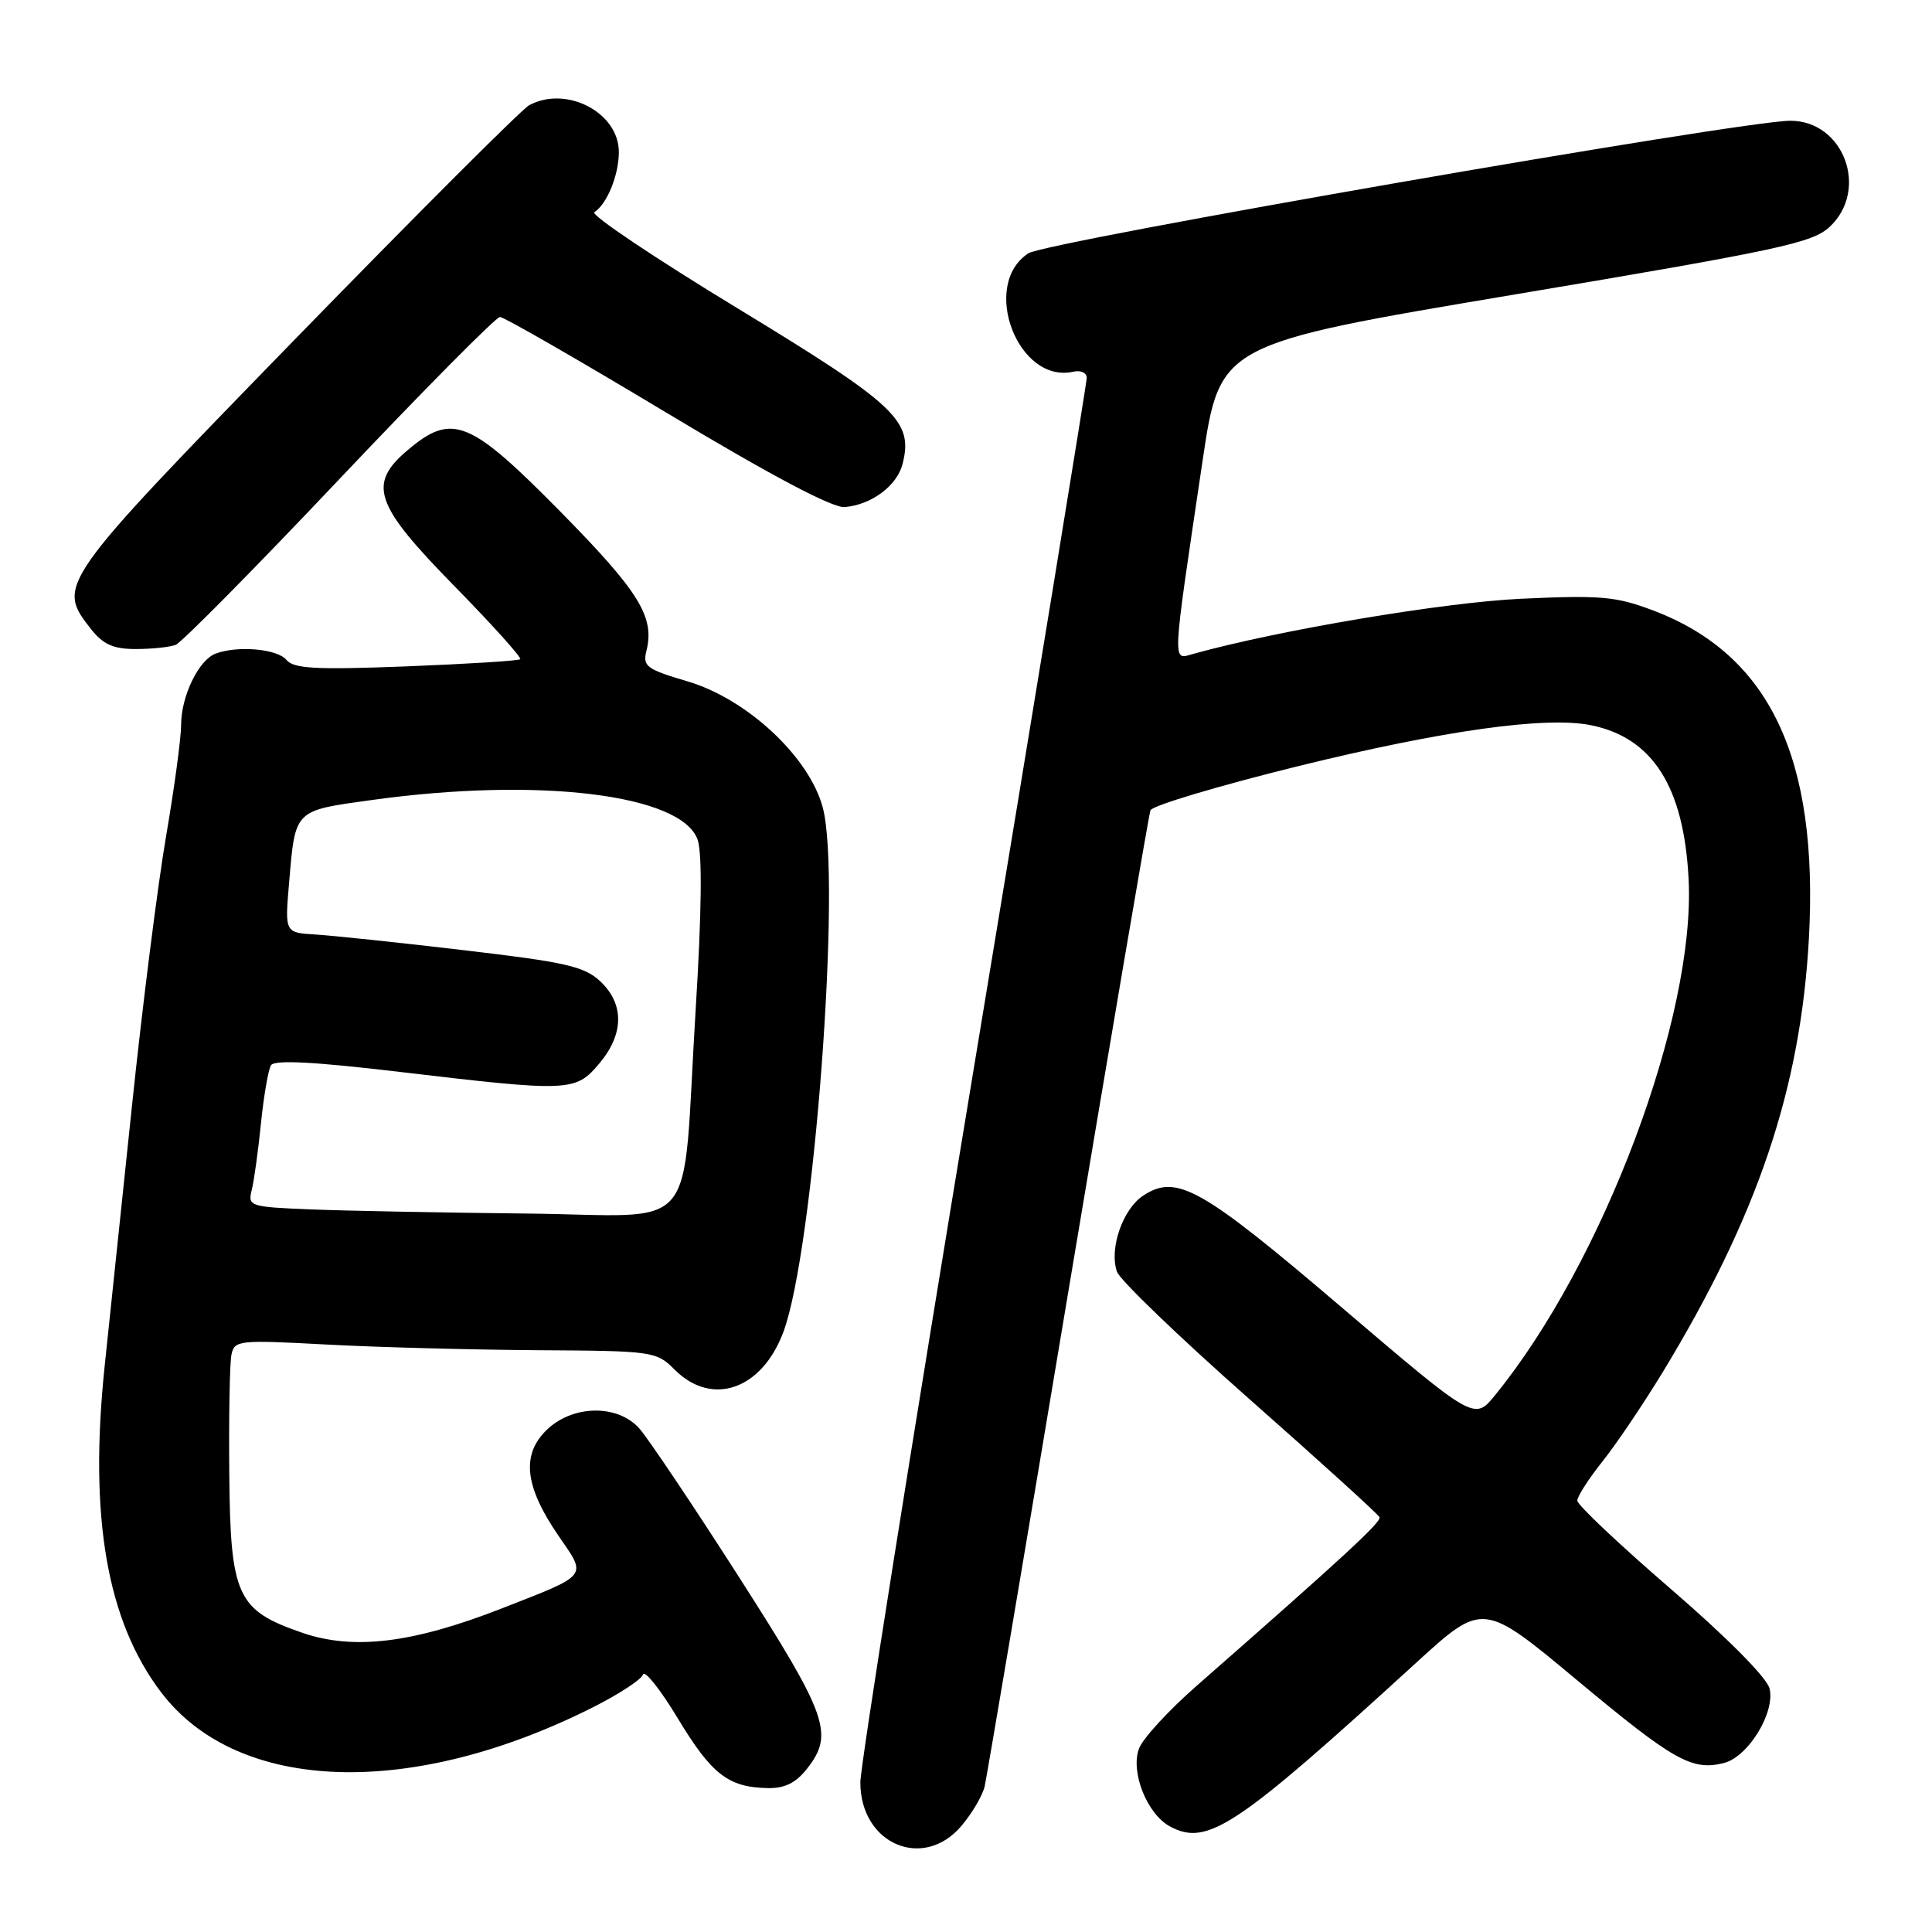 <?xml version="1.0" encoding="UTF-8" standalone="no"?>
<!DOCTYPE svg PUBLIC "-//W3C//DTD SVG 1.1//EN" "http://www.w3.org/Graphics/SVG/1.1/DTD/svg11.dtd" >
<svg xmlns="http://www.w3.org/2000/svg" xmlns:xlink="http://www.w3.org/1999/xlink" version="1.1" viewBox="0 0 256 256">
 <g >
 <path fill="currentColor"
d=" M 127.41 241.92 C 128.84 240.23 130.22 237.87 130.48 236.67 C 130.75 235.48 135.71 206.15 141.50 171.50 C 147.30 136.85 152.22 107.99 152.44 107.37 C 152.67 106.75 161.54 104.10 172.17 101.48 C 191.36 96.77 204.88 94.88 210.84 96.10 C 219.01 97.77 223.13 104.28 223.75 116.50 C 224.68 134.69 212.44 167.30 198.08 184.90 C 195.36 188.23 195.36 188.23 177.75 173.21 C 159.15 157.35 155.91 155.52 151.49 158.42 C 148.77 160.20 146.95 165.45 148.00 168.50 C 148.37 169.60 156.29 177.21 165.59 185.42 C 174.89 193.63 182.63 200.65 182.79 201.04 C 183.05 201.68 178.13 206.22 158.56 223.38 C 154.87 226.61 151.44 230.34 150.93 231.68 C 149.76 234.77 151.98 240.38 155.04 242.02 C 159.98 244.67 163.74 242.17 187.60 220.37 C 196.50 212.24 196.50 212.24 209.00 222.66 C 221.78 233.31 224.19 234.67 228.42 233.61 C 231.65 232.80 235.26 226.89 234.47 223.72 C 234.11 222.29 228.80 216.94 221.43 210.58 C 214.59 204.68 209.00 199.40 209.00 198.85 C 209.00 198.29 210.49 195.96 212.32 193.67 C 214.15 191.38 217.69 186.12 220.21 182.00 C 232.89 161.17 238.59 144.28 239.69 124.34 C 240.99 100.46 234.49 86.74 219.08 80.90 C 214.14 79.02 212.13 78.85 201.50 79.34 C 191.28 79.82 169.40 83.50 158.09 86.65 C 155.30 87.42 155.24 88.70 159.35 61.04 C 161.65 45.58 161.65 45.58 200.77 39.01 C 235.78 33.13 240.17 32.19 242.45 30.05 C 247.70 25.12 244.31 16.00 237.23 16.00 C 230.80 16.00 138.60 32.04 136.27 33.56 C 129.86 37.75 134.88 50.92 142.25 49.25 C 143.21 49.03 144.00 49.40 144.00 50.06 C 144.00 50.72 137.25 91.99 129.00 141.77 C 120.75 191.54 114.00 234.02 114.00 236.18 C 114.00 244.35 122.35 247.93 127.41 241.92 Z  M 106.93 234.37 C 110.55 229.76 109.70 227.36 97.87 208.89 C 91.74 199.32 85.81 190.49 84.69 189.25 C 81.75 186.00 75.75 186.16 72.34 189.57 C 69.05 192.86 69.56 197.05 74.06 203.58 C 77.78 208.99 78.10 208.58 66.50 213.12 C 54.70 217.73 46.88 218.69 40.08 216.36 C 31.38 213.37 30.52 211.51 30.38 195.17 C 30.31 187.65 30.44 180.60 30.67 179.50 C 31.07 177.59 31.62 177.53 43.29 178.16 C 50.01 178.52 62.57 178.85 71.20 178.91 C 86.56 179.00 86.96 179.05 89.41 181.50 C 94.34 186.43 100.95 184.14 103.80 176.50 C 107.84 165.66 111.55 116.43 109.02 107.00 C 107.23 100.29 98.99 92.61 91.09 90.28 C 85.69 88.69 85.14 88.29 85.65 86.26 C 86.78 81.75 84.73 78.43 74.23 67.77 C 62.26 55.62 59.92 54.67 54.08 59.59 C 48.67 64.14 49.58 66.82 60.18 77.63 C 65.22 82.77 69.16 87.15 68.93 87.35 C 68.69 87.56 61.89 87.98 53.82 88.30 C 41.79 88.76 38.92 88.61 37.94 87.43 C 36.73 85.97 31.44 85.51 28.54 86.62 C 26.31 87.48 24.00 92.27 24.00 96.04 C 24.00 97.77 23.10 104.43 22.00 110.84 C 20.90 117.25 18.87 133.30 17.49 146.50 C 16.11 159.70 14.48 175.22 13.87 181.00 C 11.77 201.02 14.16 214.81 21.38 224.28 C 31.55 237.61 54.51 238.37 78.66 226.18 C 82.04 224.47 84.99 222.54 85.20 221.89 C 85.42 221.24 87.50 223.86 89.83 227.72 C 94.29 235.11 96.50 236.82 101.68 236.93 C 103.97 236.98 105.43 236.27 106.93 234.37 Z  M 23.27 85.45 C 24.06 85.15 33.84 75.25 45.00 63.45 C 56.17 51.65 65.73 42.00 66.25 42.00 C 66.77 42.00 76.70 47.71 88.33 54.70 C 102.13 62.99 110.32 67.33 111.92 67.19 C 115.46 66.90 118.87 64.36 119.60 61.47 C 121.03 55.76 118.84 53.69 97.79 40.89 C 86.79 34.21 78.22 28.46 78.75 28.12 C 80.45 27.01 82.00 23.20 82.00 20.14 C 82.00 14.91 75.06 11.29 70.12 13.94 C 69.16 14.45 55.24 28.37 39.18 44.86 C 7.55 77.36 7.46 77.50 12.07 83.37 C 13.67 85.40 15.03 86.00 17.99 86.00 C 20.11 86.00 22.48 85.75 23.27 85.45 Z  M 41.15 160.25 C 33.11 159.93 32.82 159.83 33.35 157.71 C 33.66 156.49 34.21 152.51 34.58 148.85 C 34.95 145.20 35.55 141.73 35.91 141.15 C 36.36 140.41 41.64 140.69 53.03 142.04 C 75.50 144.70 76.26 144.67 79.41 140.92 C 82.69 137.02 82.74 133.05 79.55 130.04 C 77.43 128.05 74.96 127.49 61.50 125.91 C 52.93 124.90 44.08 123.97 41.83 123.83 C 37.74 123.59 37.74 123.59 38.30 117.05 C 39.14 107.19 38.89 107.44 49.31 106.00 C 71.41 102.94 90.35 105.26 92.44 111.27 C 93.06 113.08 92.98 120.86 92.18 133.77 C 90.29 164.44 93.14 161.03 69.62 160.80 C 58.55 160.68 45.74 160.44 41.15 160.25 Z "/>
</g>
</svg>